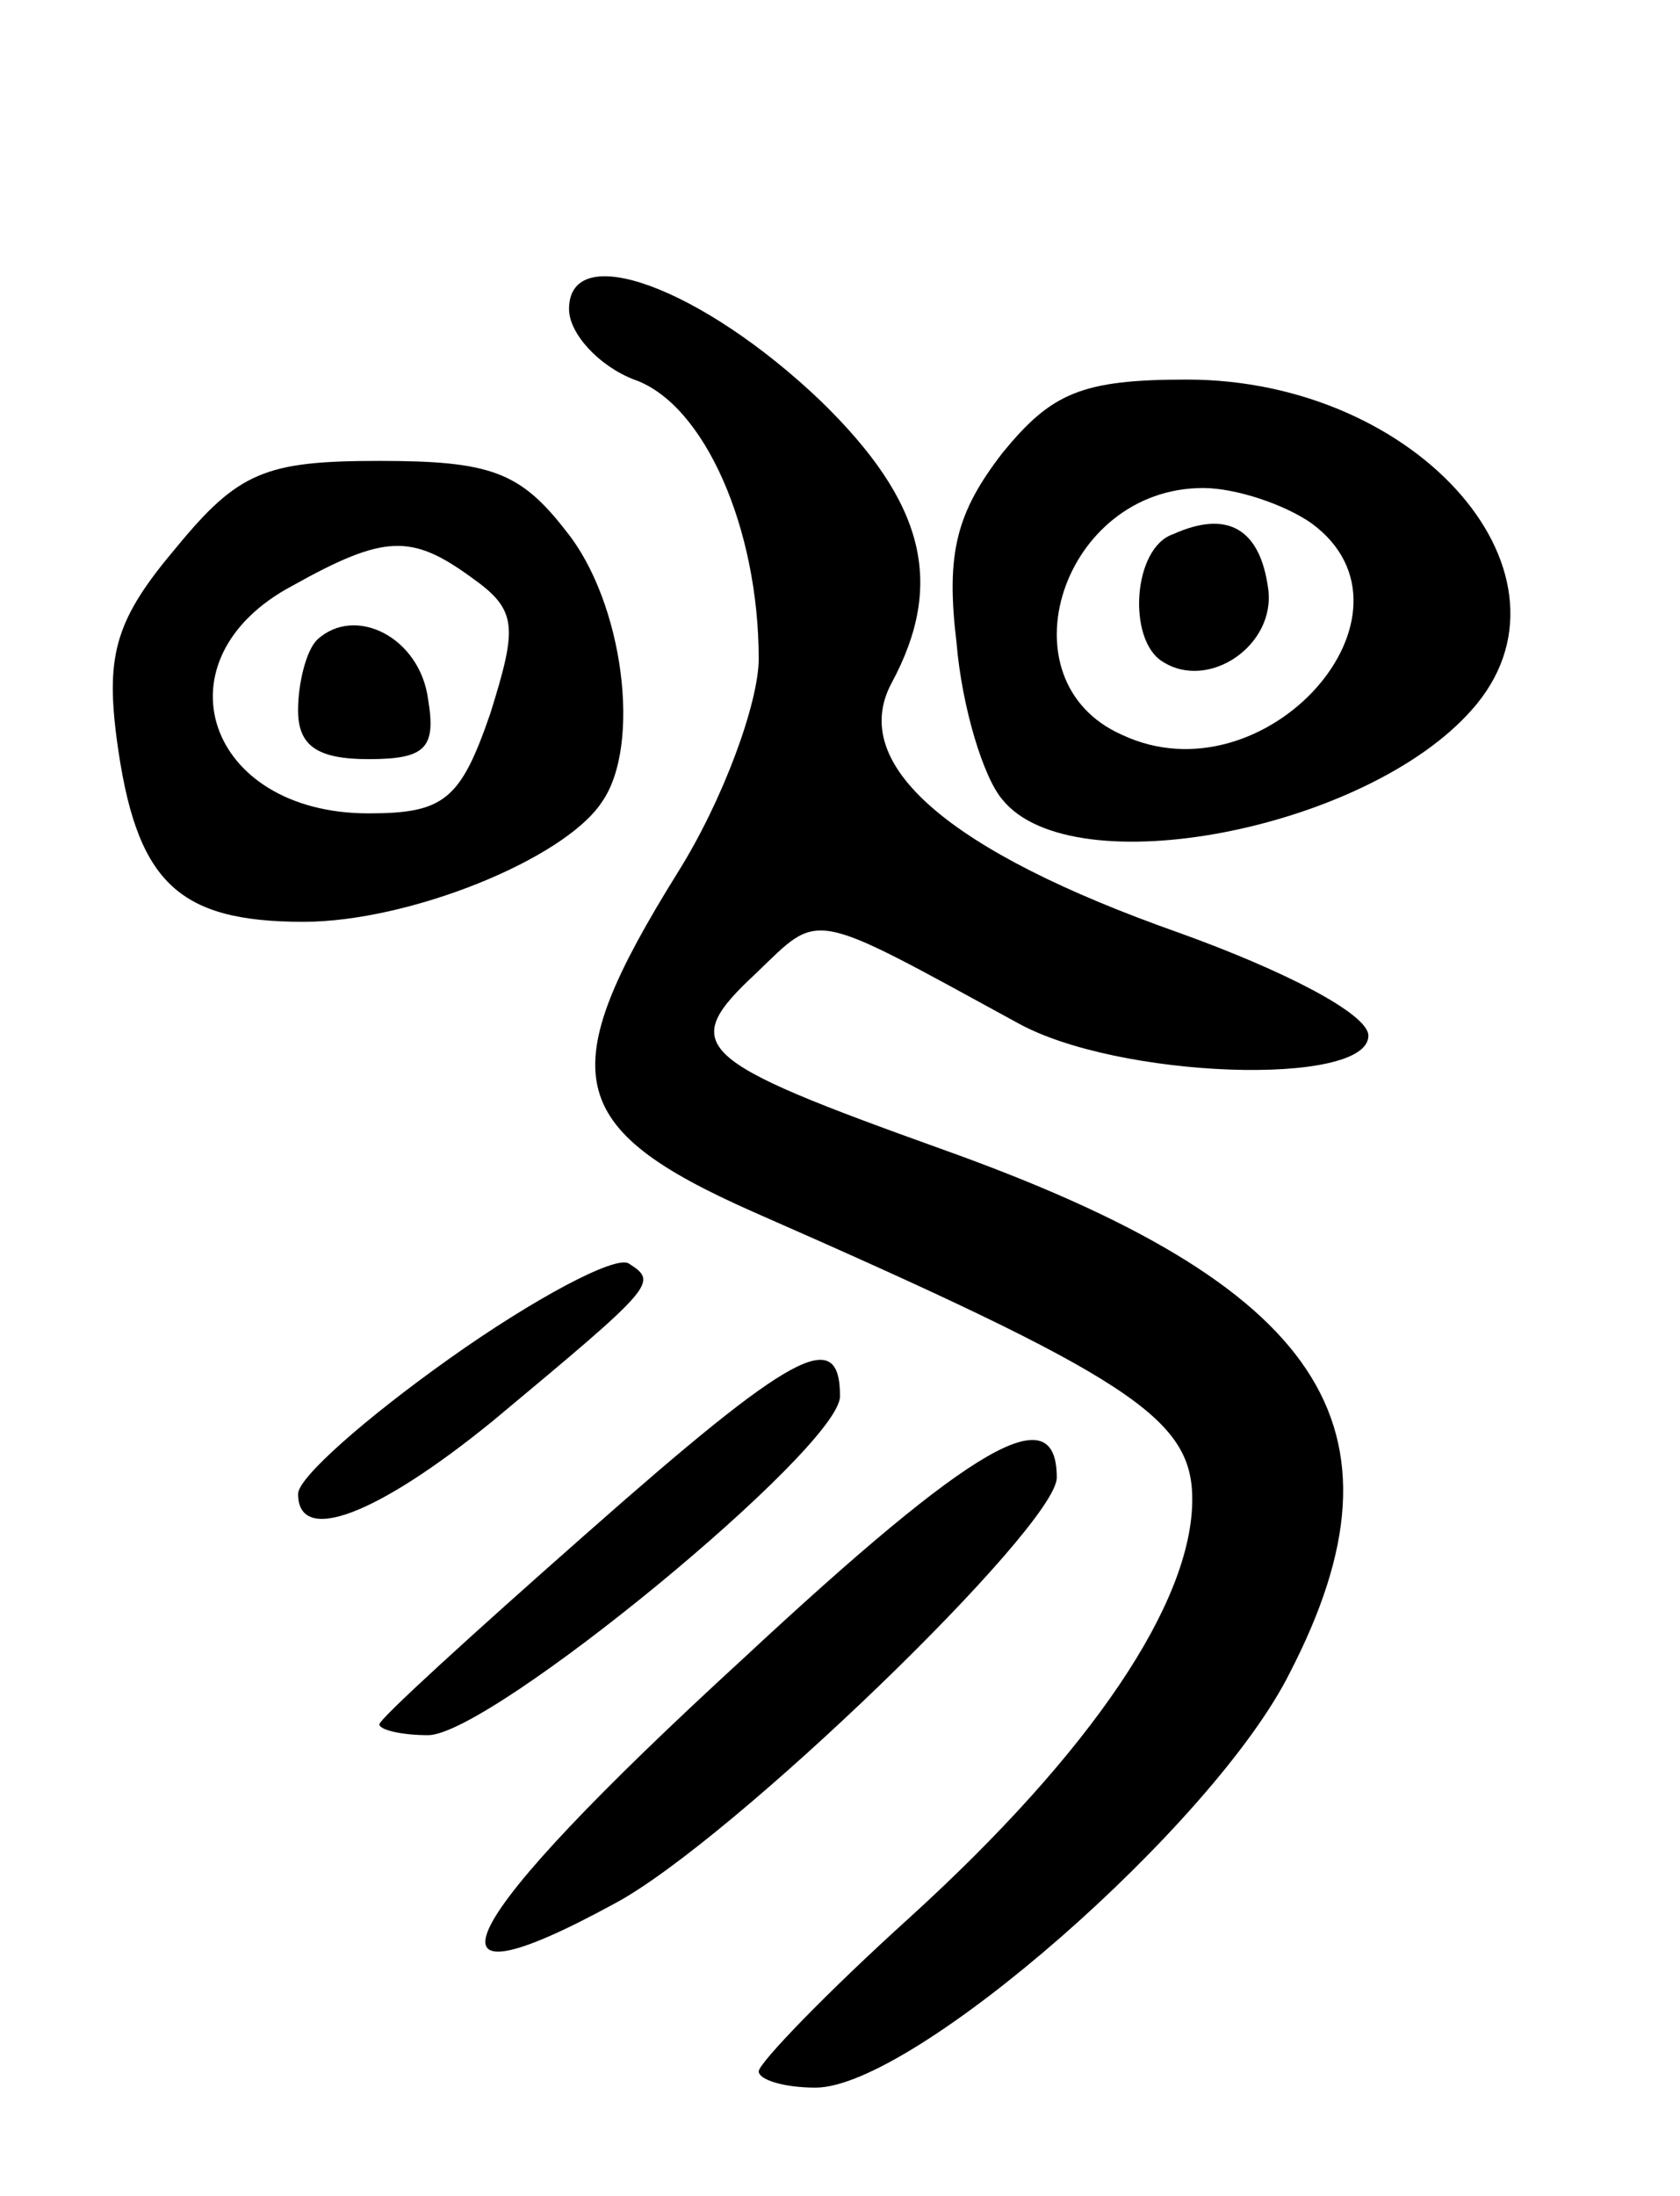 <svg version="1.0" xmlns="http://www.w3.org/2000/svg"
 width="62pt" height="81pt" viewBox="0 0 62 81"
 preserveAspectRatio="xMidYMid meet">
<g transform="translate(0,81) scale(0.1,-0.1)"
fill="#000000" stroke="none">
<path d="M210 696 c0 -9 11 -21 24 -26 26 -9 46 -55 46 -103 0 -16 -13 -52
-30 -79 -46 -74 -42 -94 28 -125 139 -61 162 -76 162 -106 0 -38 -37 -93 -104
-154 -31 -28 -56 -54 -56 -57 0 -3 9 -6 21 -6 36 0 147 97 175 153 47 91 12
143 -128 193 -92 33 -98 38 -69 65 24 23 19 24 96 -18 37 -21 130 -24 130 -5
0 8 -31 24 -70 38 -85 30 -122 62 -106 92 20 37 12 67 -26 104 -44 42 -93 60
-93 34z"/>
<path d="M370 643 c-17 -22 -21 -37 -17 -70 2 -24 10 -50 17 -58 26 -32 134
-11 173 33 44 49 -19 122 -105 122 -39 0 -50 -5 -68 -27z m114 -26 c45 -33
-17 -103 -70 -78 -45 20 -22 91 30 91 12 0 30 -6 40 -13z"/>
<path d="M433 613 c-15 -5 -17 -39 -4 -47 17 -11 42 6 39 27 -3 22 -15 29 -35
20z"/>
<path d="M65 608 c-22 -26 -26 -39 -22 -70 7 -53 22 -68 69 -68 39 0 96 23
110 44 15 21 8 74 -13 100 -17 22 -28 26 -69 26 -42 0 -52 -4 -75 -32z m109
-11 c17 -12 17 -18 7 -50 -11 -32 -17 -37 -45 -37 -60 0 -79 57 -28 84 34 19
44 19 66 3z"/>
<path d="M117 574 c-4 -4 -7 -16 -7 -26 0 -13 7 -18 26 -18 21 0 25 4 22 22
-3 23 -27 35 -41 22z"/>
<path d="M166 309 c-31 -22 -56 -44 -56 -50 0 -19 29 -8 72 27 60 50 61 51 50
58 -5 3 -35 -13 -66 -35z"/>
<path d="M216 244 c-42 -37 -76 -68 -76 -70 0 -2 8 -4 18 -4 23 0 152 106 152
125 0 26 -17 17 -94 -51z"/>
<path d="M274 198 c-108 -99 -124 -132 -47 -90 43 23 163 139 163 157 0 30
-30 13 -116 -67z"/>
</g>
</svg>
